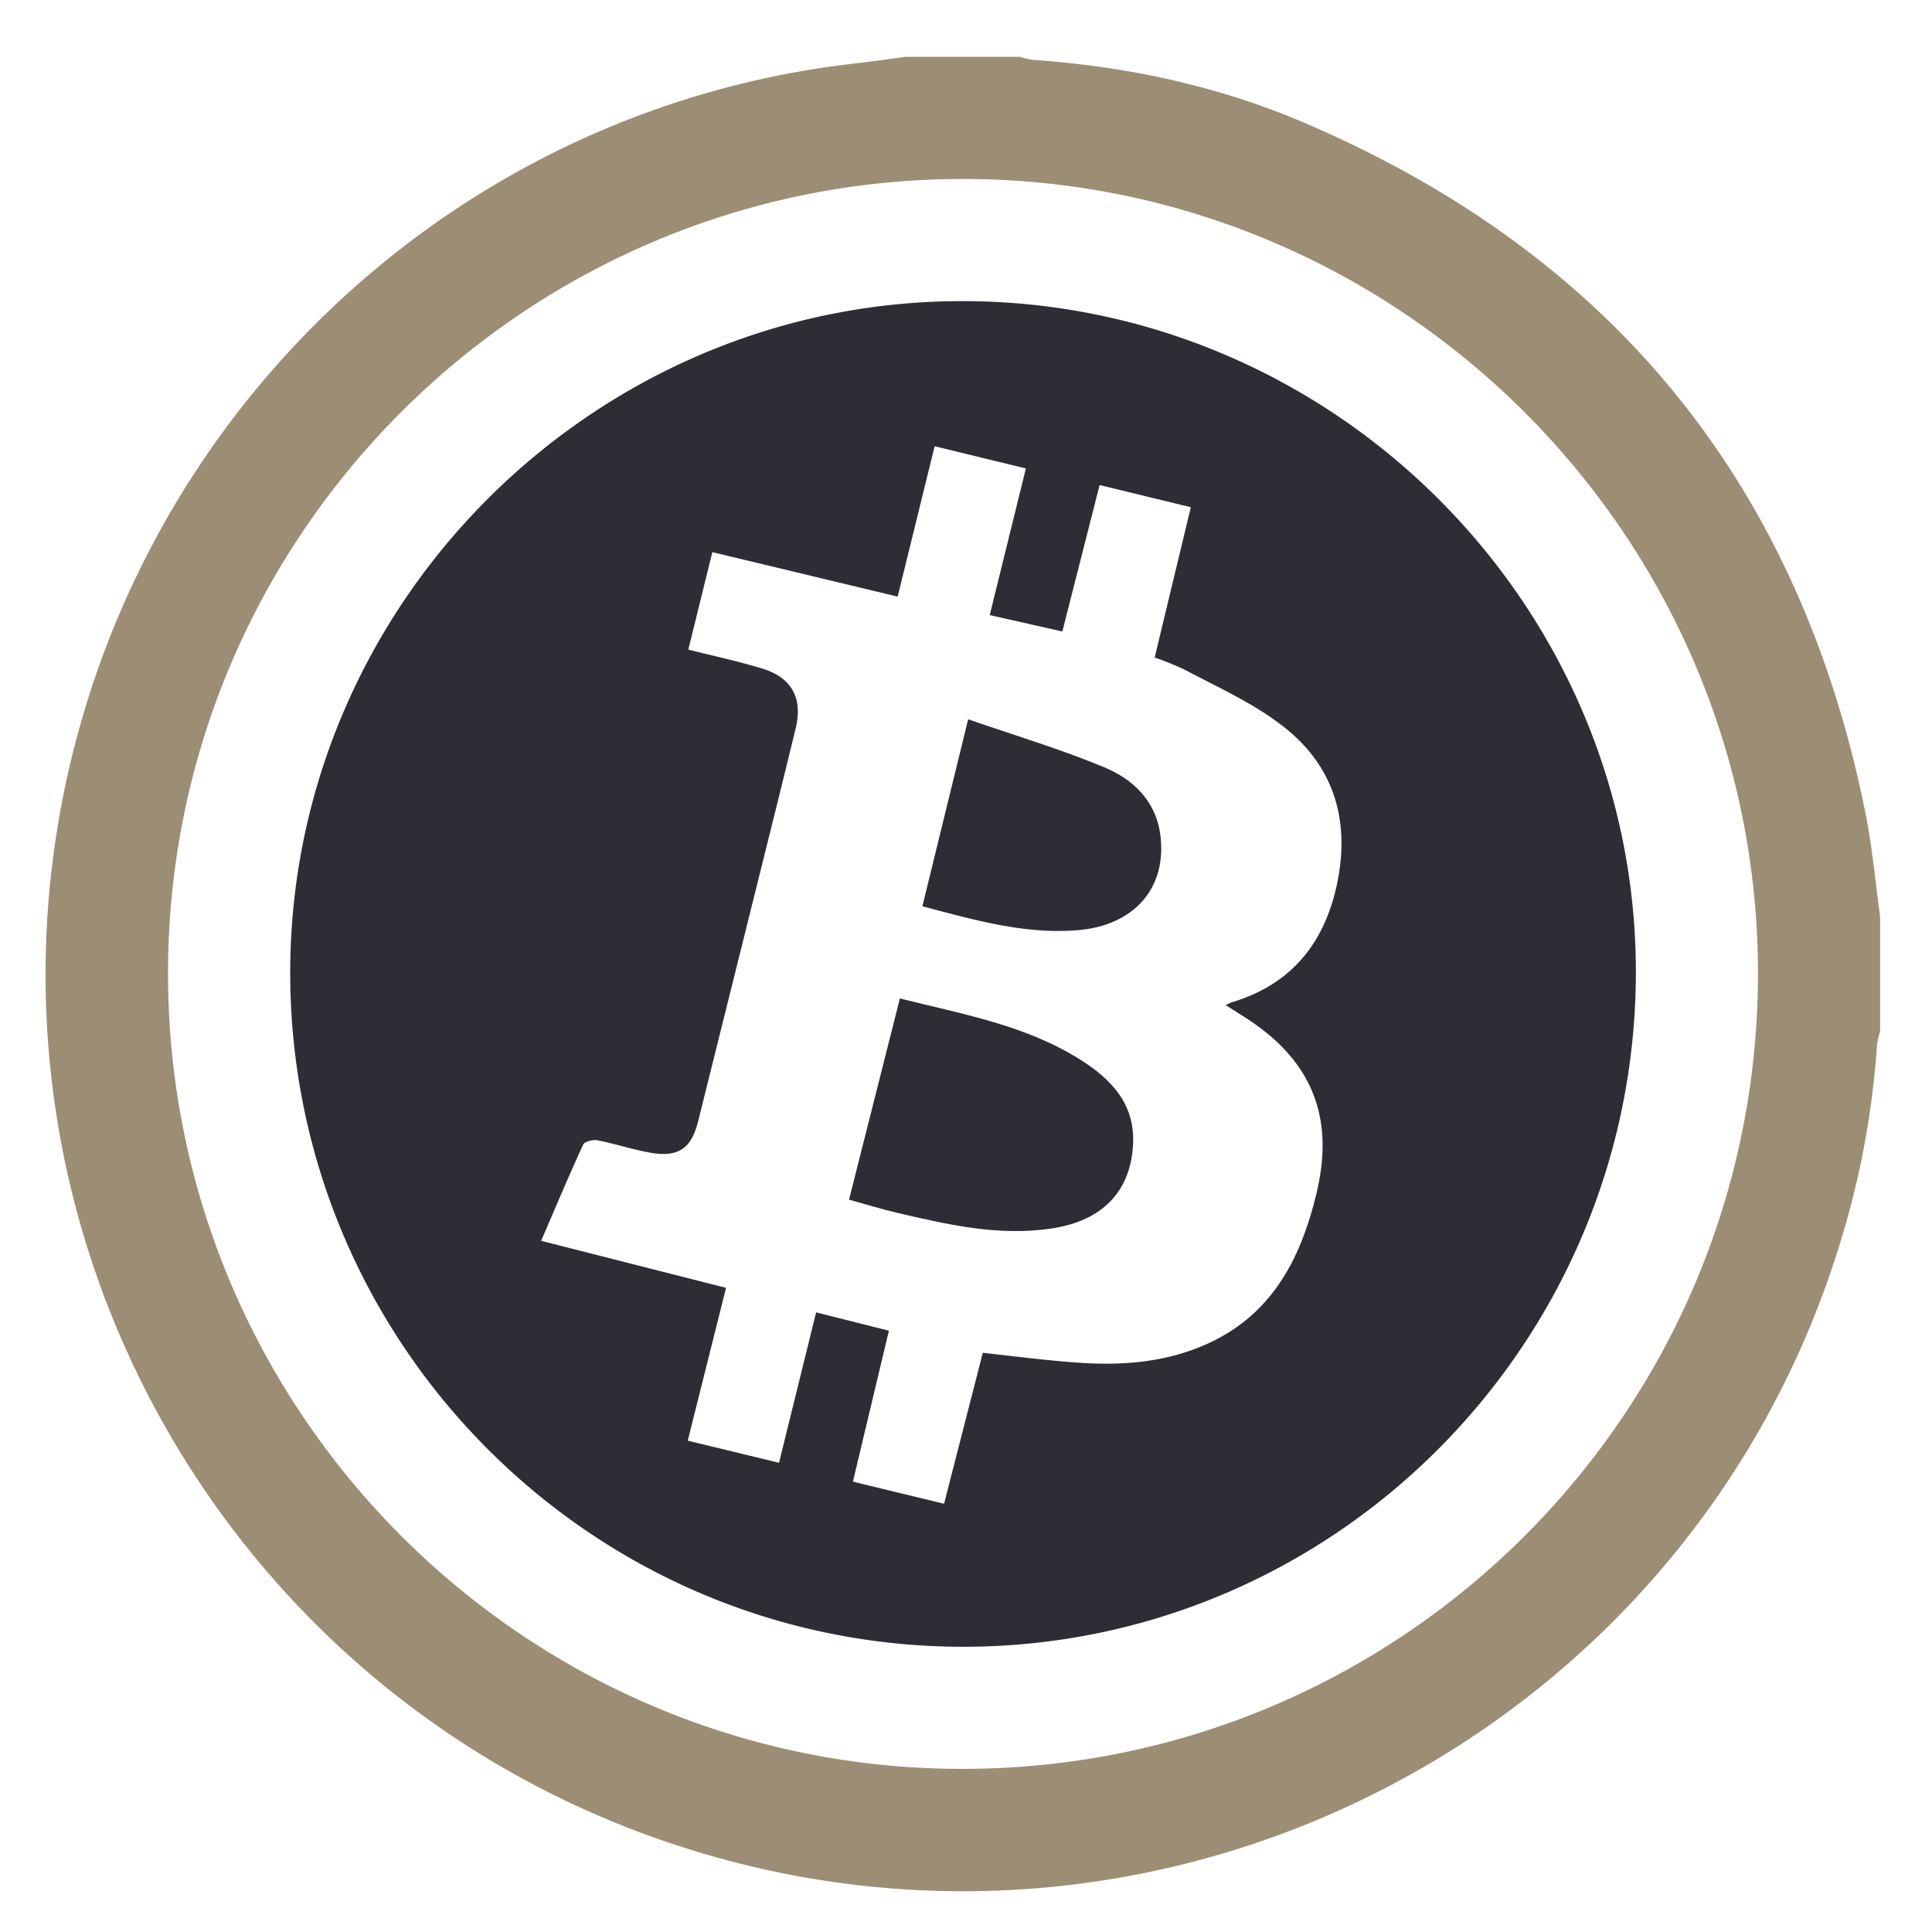 <svg id="Layer_1" data-name="Layer 1" xmlns="http://www.w3.org/2000/svg" viewBox="0 0 512 512"><defs><style>.cls-1{fill:#9c8e74;}.cls-2{fill:#2d2d35;}</style></defs><title>coins</title><path class="cls-1" d="M240,15.06H270.4a17.64,17.64,0,0,0,3.13.79c25.28,1.73,49.81,7,73.05,17.08Q468.4,85.5,494.43,215.8c1.77,8.94,2.57,18.07,3.82,27.1v30.38a22.48,22.48,0,0,0-.82,3.6,229.5,229.5,0,0,1-10.07,53.44C446.88,460.79,306.41,532.19,176.88,488.2,59.57,448.37-9,326.43,17.89,205.51,40.38,104.35,124.33,28.44,226.5,16.83,231,16.32,235.51,15.65,240,15.06ZM44.53,258.21C44.65,374.47,139.3,469,255.41,468.77s210.31-94.42,210.47-210.5S371.19,47.41,255.18,47.43C139,47.44,44.41,142.08,44.53,258.21Z"/><path class="cls-2" d="M255.14,436.41C156.89,436.32,76.94,356.2,76.91,257.8c0-97.6,80.21-177.9,177.89-178,98.48-.11,179.18,80.54,178.72,178.6C433.05,356.7,353.09,436.5,255.14,436.41ZM262.29,163l9.58-38.86-24.18-5.88-9.8,39.85-49.11-11.79-6.37,25.83c7,1.76,13.32,3.12,19.5,5,7.85,2.34,10.84,7.79,9,15.64-1.65,6.91-3.37,13.81-5.07,20.71Q195.44,255.34,185,297.19c-1.76,7.1-5.19,9.54-12.38,8.33-4.81-.81-9.49-2.39-14.29-3.33-1.19-.23-3.41.32-3.79,1.14-3.81,8.28-7.34,16.7-11.13,25.5l49,12.46-10.15,40.5,24.19,5.86,9.83-39.86,19.29,4.86-9.54,40,24.16,5.86,10.26-40c9.08,1,17.54,2.1,26,2.66,11.63.76,23.12-.26,33.87-5.22,17.14-7.9,24.62-22.95,28.66-40.14,4.75-20.23-1.64-35.13-19.16-46.27l-5-3.18a16.23,16.23,0,0,1,1.62-.74c16.26-4.89,25-16.28,28.12-32.54,3.22-17-1.76-31.27-15.65-41.44C331.41,186,322.46,182,314,177.5a79.66,79.66,0,0,0-8-3.25l9.58-39.83-24.17-5.88-9.88,38.81Z"/><path class="cls-2" d="M225,317.93l13.48-53.33c16.7,4.19,33.43,7.09,48,16.34,8.09,5.14,14.29,11.69,13.8,22.16-.59,12.68-8.16,20.41-21.48,22.44-14.11,2.15-27.66-1-41.21-4.17C233.45,320.39,229.41,319.14,225,317.93Z"/><path class="cls-2" d="M256.57,190.62c12.48,4.33,24.57,7.92,36.15,12.75,7.57,3.16,13.59,8.9,14.77,17.8,1.87,14.14-6.9,24.2-22.18,25.37-13.93,1.07-27.13-2.74-40.87-6.36Z"/></svg>